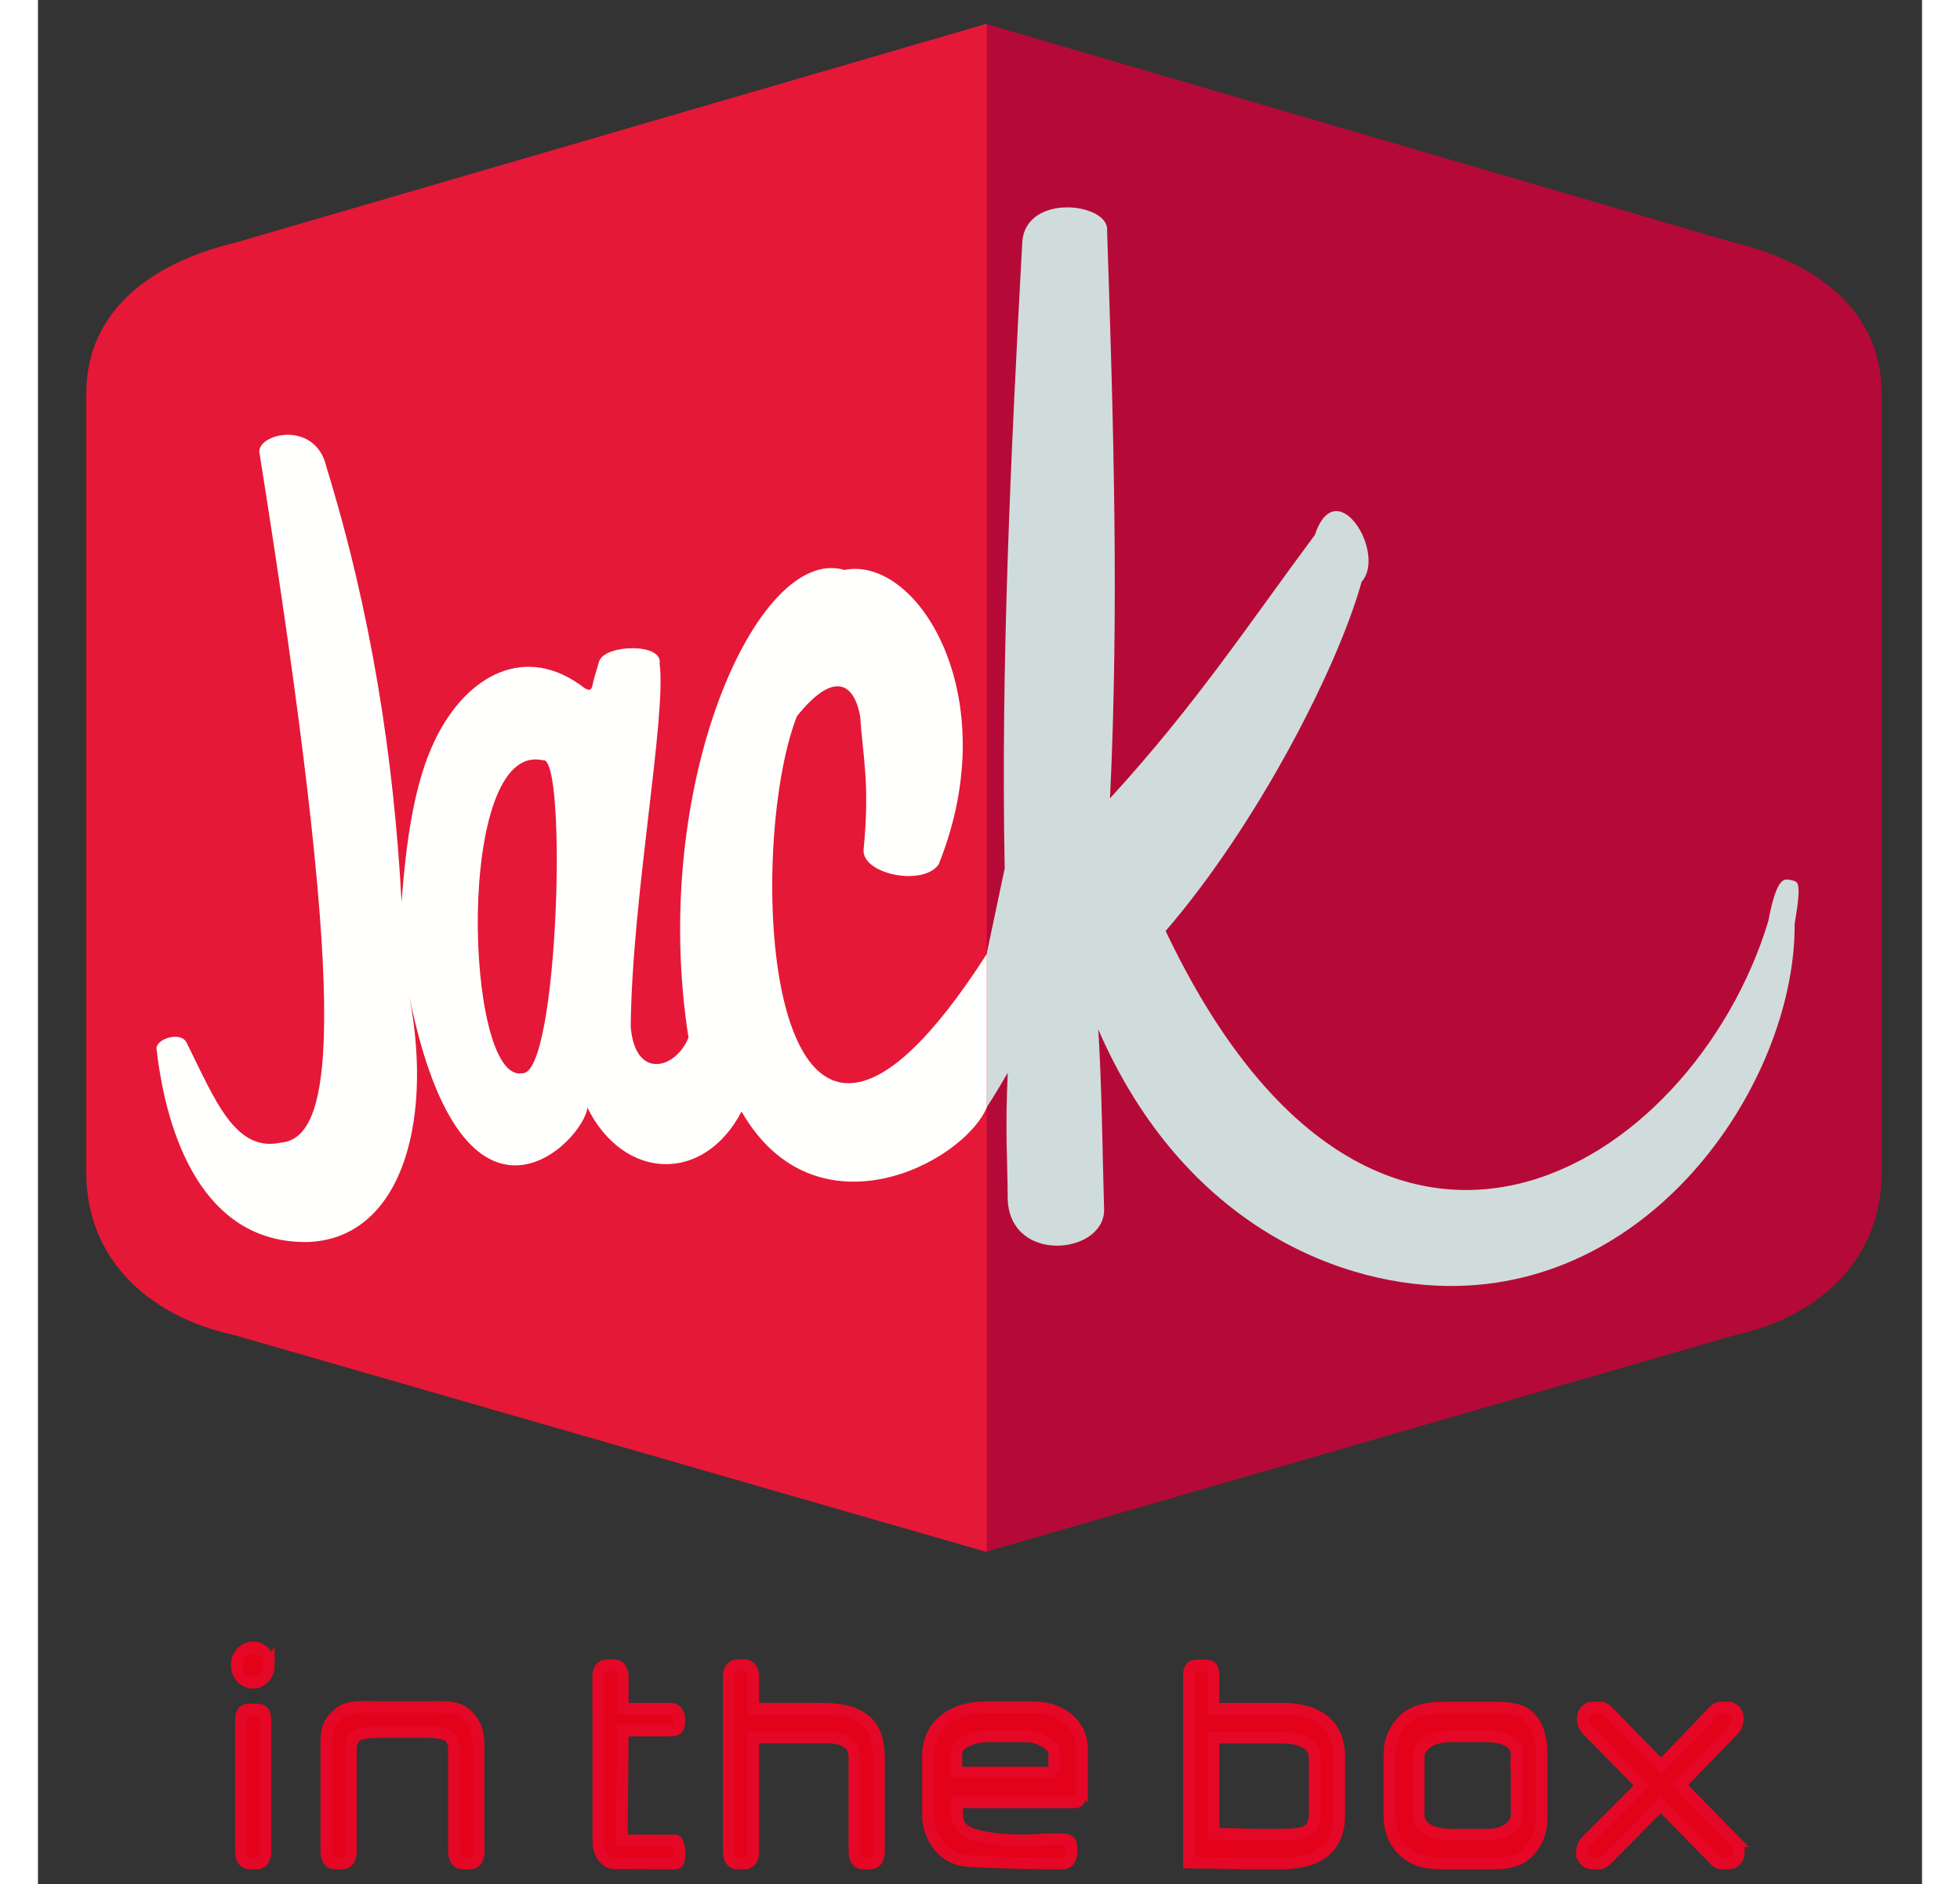<svg xmlns="http://www.w3.org/2000/svg" width="800" height="769" viewBox="13 10 155 155"><rect x="13" y="10" width="155" height="155" fill="#333333" stroke="none"/><path d="M31.99 146.974c0 .432-.13.784-.386 1.055s-.556.407-.904.407-.654-.127-.91-.38c-.285-.28-.427-.64-.427-1.08s.135-.793.404-1.056.58-.394.932-.394c.345 0 .647.13.904.394s.386.615.386 1.056zm-.282 15.272c0 .704-.25 1.056-.754 1.056h-.5c-.503 0-.754-.352-.754-1.056V151.53c0-.695.25-.898.754-.898h.5c.503 0 .754.203.754.898v10.716zm17.55 0c0 .704-.25 1.056-.754 1.056h-.527c-.503 0-.754-.352-.754-1.056v-8.38c0-.5-.22-.984-.663-1.162-.357-.144-.988-.216-1.9-.216h-3.3c-.94 0-1.584.068-1.936.204-.454.178-.682.67-.682 1.188v8.368c0 .704-.248 1.056-.745 1.056h-.527c-.497 0-.745-.352-.745-1.056v-8.994c0-1.187.35-1.72 1.054-2.32.757-.644 1.948-.496 3.572-.496h3.3c1.545 0 2.696-.127 3.454.488s1.136 1.37 1.136 2.558v8.766zm9.835-11.674v-2.53c0-.695.248-1.043.745-1.043h.527c.497 0 .745.348.745 1.043v2.53h3.9c.503 0 .754.348.754 1.043v-.052c0 .704-.25.8-.754.8h-3.9l-.077 9.037 4.42.016c.32 0 .518 1.886.02 1.886h-.9c-.304 0-2.582-.02-4.096-.012-.945.005-1.374-1.08-1.374-1.682v-11.036zm23.094 11.674c0 .704-.248 1.056-.745 1.056h-.527c-.497 0-.745-.352-.745-1.056v-7.566c0-.66-.214-1.117-.64-1.367s-.797-.375-1.748-.375h-5.935v9.308c0 .704-.248 1.056-.745 1.056h-.527c-.497 0-.745-.352-.745-1.056V148.04c0-.695.248-1.043.745-1.043h.527c.497 0 .745.348.745 1.043v2.53h5.453c1.927 0 2.965.318 3.752.954.757.6 1.136 1.65 1.136 3.115v7.604zm16.7-5.137a2.14 2.14 0 0 1-.145.814c-.097.237-.236.356-.418.356H88.62c-.01 1.212-.166 2.015 1.13 2.566.88.373 3.374.714 6.02.475h1.253c.497 0 1-.03 1 .672v.254c0 .704-.248 1.056-.745 1.056h-1.29c-.915 0-6.542-.104-7.175-.312s-1.125-.498-1.477-.87c-.745-.822-1.118-1.78-1.118-2.874v-4.718c0-1.255.433-2.247 1.3-2.976s2.045-1.094 3.535-1.094h3.772c1.133 0 2.075.292 2.826.877.83.645 1.245 1.54 1.245 2.683v3.1zm-2.282-1.285v-1.577c0-.365-.27-.69-.81-.973s-.86-.426-1.598-.426H91.28c-.88 0-1.265.115-1.798.343-.618.263-.927.65-.927 1.157v1.475h8.06zm23.45 3.446c0 1.06-.25 1.912-.754 2.556-.43.55-1.036.945-1.818 1.183-.636.195-1.372.292-2.208.292h-2.652l-4.935-.073v-15.353c0-.704.248-.864.745-.864h.527c.497 0 .745.097.745.8v2.76h5.57c1.606 0 2.814.356 3.626 1.068.77.678 1.154 1.65 1.154 2.912v4.718zm-2.018-.102v-4.565c0-.475-.206-.856-.618-1.145-.48-.34-1.18-.508-2.108-.508h-5.606v7.903l3.163.083h2.425c1.03 0 1.72-.093 2.072-.28.448-.237.672-.733.673-1.488zm18.665.344c0 .62-.103 1.178-.31 1.678-.28.678-.715 1.208-1.31 1.6-.733.475-1.687.52-2.863.52h-3.354c-1.163 0-2.12-.097-2.872-.546-.636-.38-1.112-.907-1.427-1.577-.255-.542-.382-1.12-.382-1.73v-5.114a3.88 3.88 0 0 1 1.045-2.708c.854-.94 2.063-1.156 3.626-1.156h3.363c1.545 0 2.678.018 3.4.692s1.082 1.702 1.082 3.083v5.267zm-2.054-.192v-4.947a1.23 1.23 0 0 0-.677-1.144c-.45-.254-1.053-.382-1.804-.382h-2.898c-.92 0-1.62.2-2.1.598-.388.322-.582.704-.582 1.145v4.73c0 .407.173.75.518 1.03.48.4 1.203.585 2.172.585h2.898c.812 0 1.445-.182 1.9-.547.382-.305.573-.66.573-1.068zm17.865 2.073c.145.145.25.3.318.464s.1.337.1.515c0 .263-.077.483-.232.66s-.365.267-.632.267h-.6c-.055 0-.13-.02-.227-.063s-.17-.09-.218-.14l-4.508-4.616-4.562 4.616c-.036.034-.108.076-.214.127s-.18.076-.223.076h-.627c-.26 0-.47-.09-.627-.273s-.236-.4-.236-.655a1.33 1.33 0 0 1 .105-.509 1.43 1.43 0 0 1 .323-.471l4.5-4.5-4.444-4.514c-.145-.145-.25-.3-.318-.464s-.1-.337-.1-.515c0-.263.077-.483.232-.66s.365-.267.632-.267h.636c.055 0 .13.02.223.063s.168.09.223.14l4.5 4.604 4.4-4.59a.69.69 0 0 1 .209-.14.6.6 0 0 1 .236-.076h.61c.26 0 .468.09.623.267s.232.398.232.66c0 .17-.033.337-.1.502a1.45 1.45 0 0 1-.309.464l-4.344 4.49 4.444 4.54z" fill="#e4011a" stroke="#e40826" stroke-width=".96"/><g stroke="none"><path d="M90.91 137.684l61.605-17.82c7.37-1.618 12.16-6.51 12.16-13.387v-64.1c0-6.88-5.423-10.798-12.16-12.417L90.91 11.946" fill="#b50a37"/><path d="M90.606 90.558l1.926-9.116c-.326-16.767.508-34.112 1.444-51.5.257-4.13 7.21-3.235 6.98-.962.523 15.646.992 31.05.24 46.696 7.068-7.705 11.552-14.548 16.85-21.663 1.765-5.295 5.937 1.524 3.85 3.85-1.97 7.092-8.605 20.002-16.123 28.725 17.183 36.216 43.377 19.597 49.58-.804.753-4 1.415-3.424 1.926-3.37.474.152.87-.085.24 3.6.09 12.322-10.796 29.396-27.69 29.775-9.395.214-22.528-4.84-29.598-21.1.304 4.975.337 9.95.48 14.923-.104 3.576-7.674 4.367-7.93-.896-.016-3.47-.225-5.377 0-10.457-.595 1-.802 1.4-1.938 3.165l-.24-10.858z" fill="#d0dcdb" fill-rule="evenodd"/><path d="M91.055 137.68l-61.818-17.82c-7.434-1.618-12.265-6.508-12.265-13.387V42.377c0-6.878 5.47-10.798 12.265-12.416L91.055 11.95" fill="#e51837"/><g fill-rule="evenodd"><path d="M31.202 47.124c.068-1.54 4.677-2.5 5.53 1.3 3.672 11.925 5.54 23.85 6.18 35.775.355-4.698.988-9.74 2.787-13.4 2.582-5.266 7.428-7.934 12.26-4.198.682.422.602-.143.8-.813l.417-1.408c.488-1.365 5.248-1.516 4.968.21.57 4.422-2.273 19.23-2.38 29.853.34 4.443 3.72 3.503 4.753.916-3.253-20.74 5.695-40.594 12.823-38.47 6.03-1.222 13.32 10.4 7.76 24.22-1.272 1.84-6.274.816-6.18-1.175.542-5.53-.07-7.732-.28-11.01-.48-2.648-2.103-3.87-5.204 0-4.384 11.18-2.723 48.182 15.624 19.55l-.002 12.64c-2.008 4.635-14.116 10.86-20.175.333-3.137 5.98-9.715 5.657-12.684-.325-.26 2.728-10.137 12.963-14.635-9.106 2.01 10.7-.874 19.972-8.456 20.164-8.637.063-11.57-8.937-12.36-15.936.003-.803 2.046-1.44 2.495-.437 2.322 4.666 3.965 9.005 7.727 8.197 4.633-.395 5.475-11.312-1.766-56.87z" fill="#fffffd"/><path d="M54.525 72.546c2.05-.63 1.308 26.043-1.694 25.744-4.728.904-5.55-27.387 1.694-25.744z" fill="#e51837"/></g></g></svg>